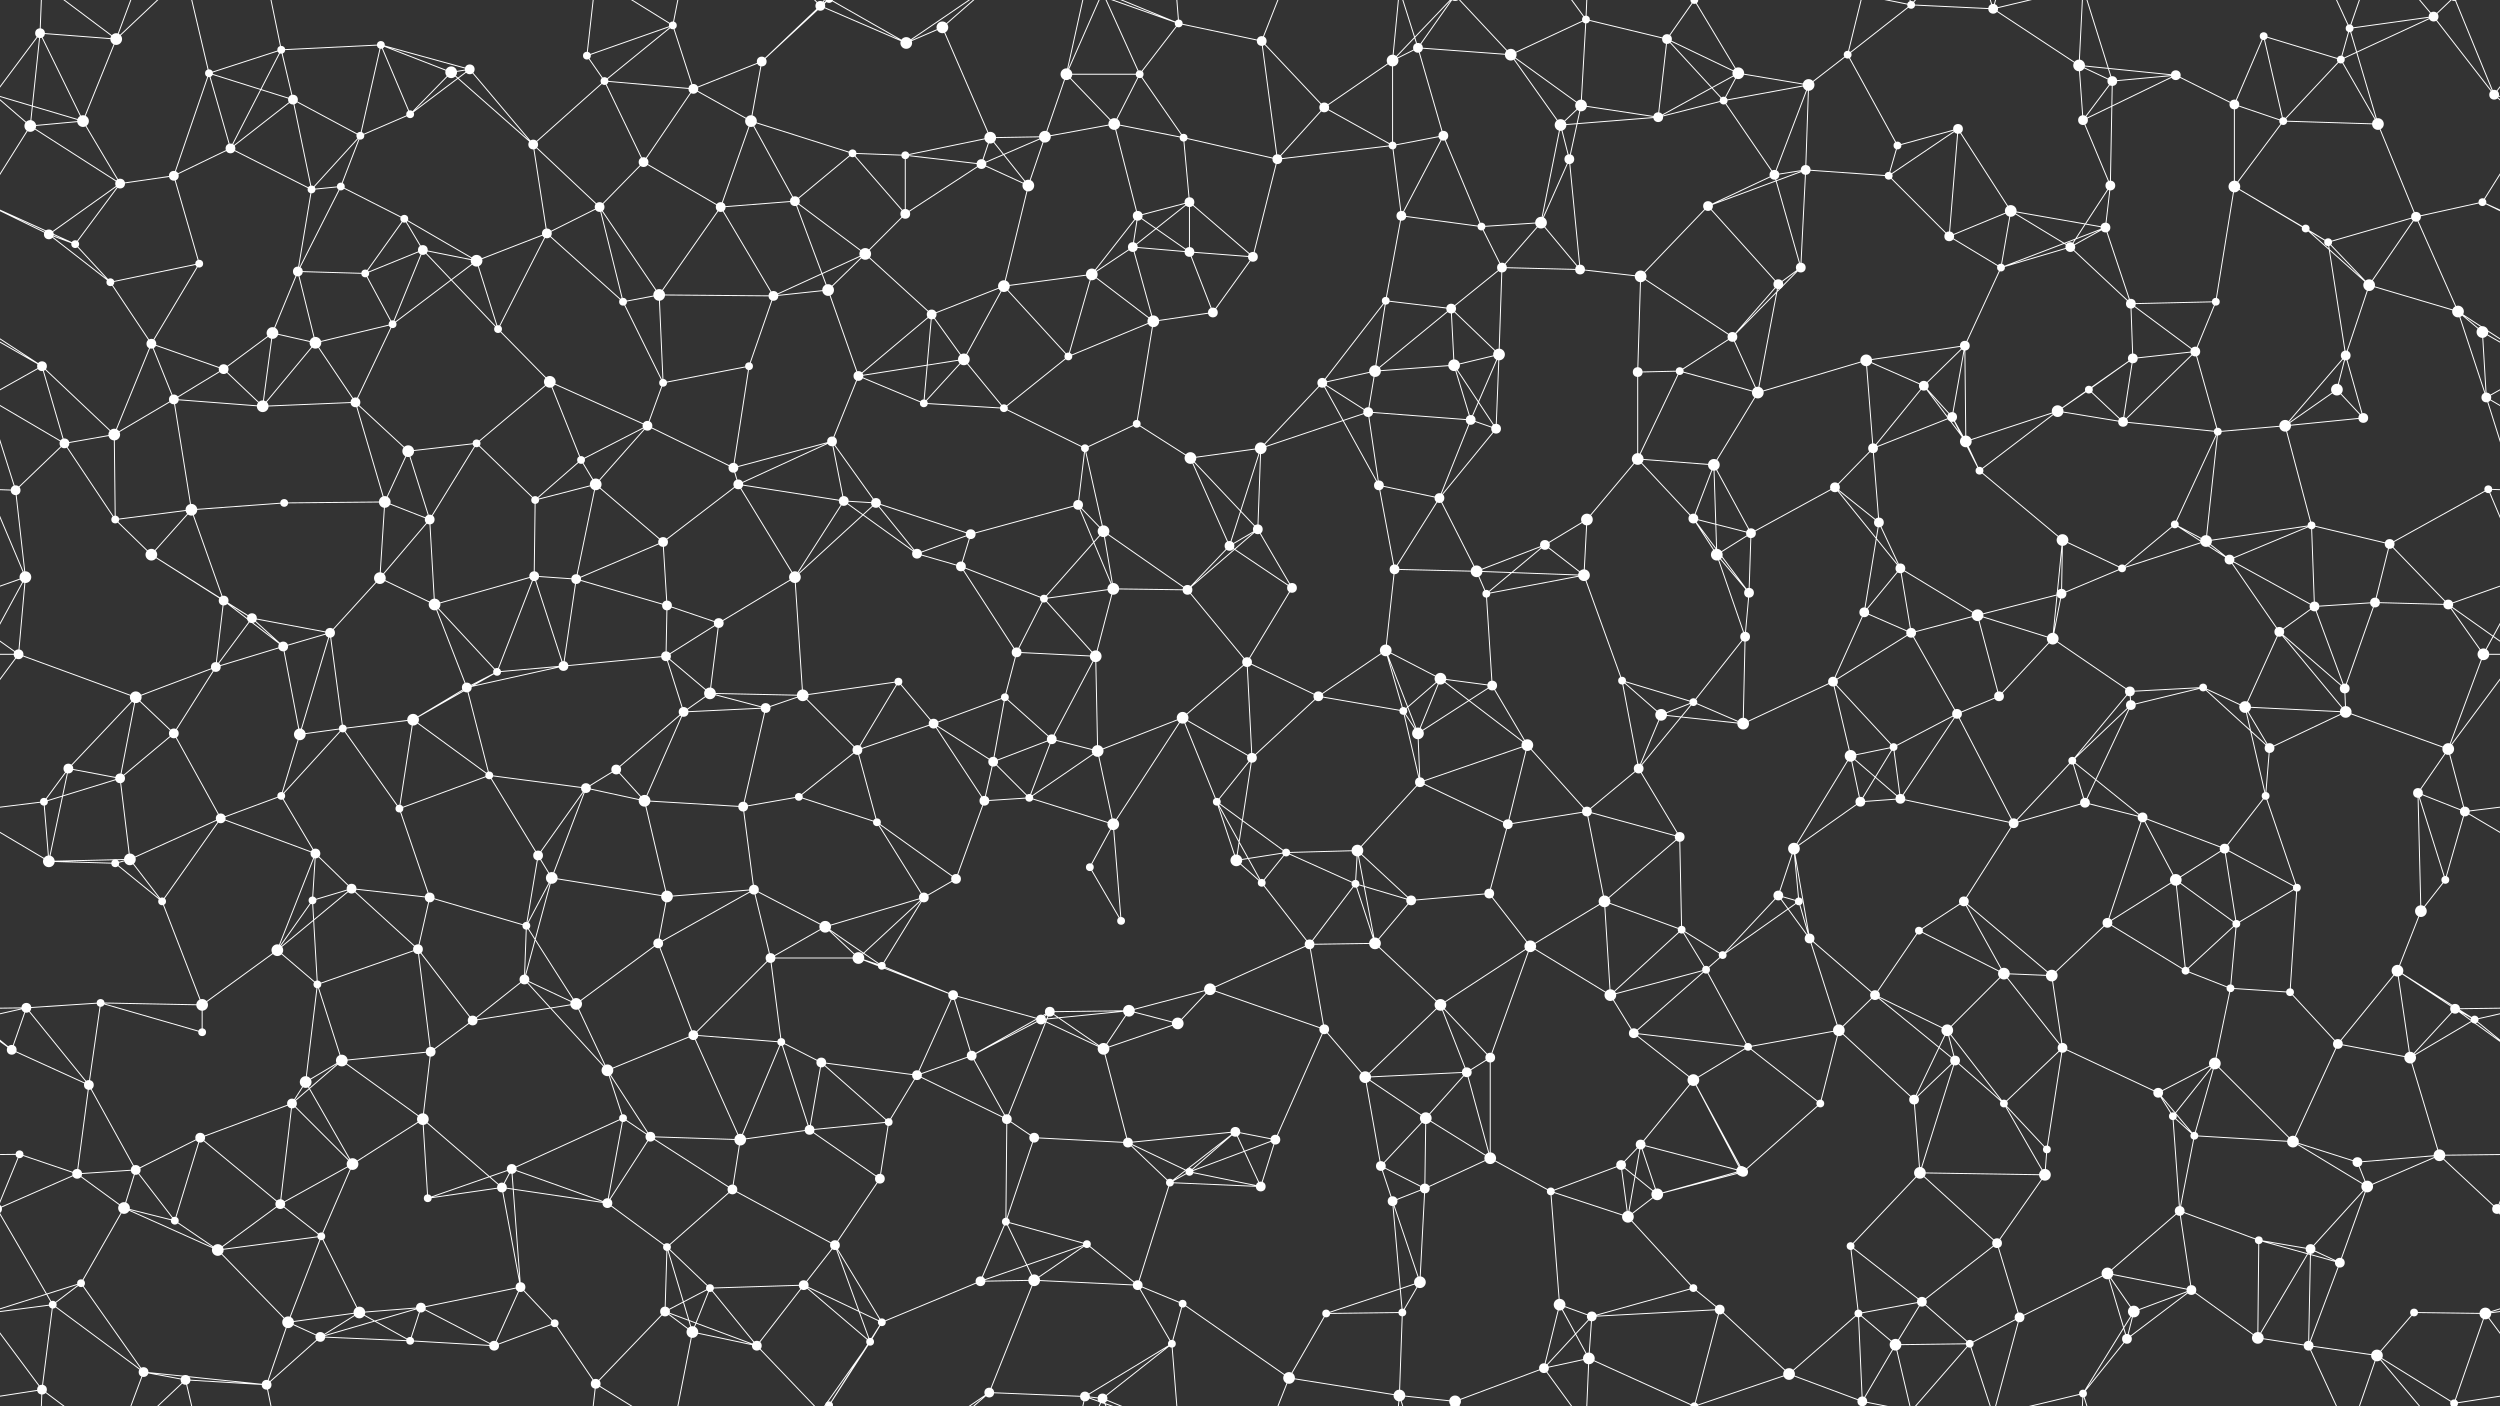 <svg xmlns="http://www.w3.org/2000/svg" width="2560" height="1440" fill="#fff"><rect width="100%" height="100%" fill="#333333" stroke="none"/><circle cx="41" cy="34" r="5"/><circle cx="119" cy="40" r="6"/><circle cx="214" cy="75" r="4"/><circle cx="288" cy="51" r="4"/><circle cx="390" cy="46" r="4"/><circle cx="462" cy="74" r="6"/><circle cx="481" cy="71" r="5"/><circle cx="601" cy="57" r="4"/><circle cx="689" cy="26" r="4"/><circle cx="780" cy="63" r="5"/><circle cx="840" cy="6" r="5"/><circle cx="928" cy="44" r="6"/><circle cx="965" cy="28" r="6"/><circle cx="1092" cy="76" r="6"/><circle cx="1167" cy="76" r="4"/><circle cx="1207" cy="24" r="4"/><circle cx="1292" cy="42" r="5"/><circle cx="1426" cy="62" r="6"/><circle cx="1452" cy="49" r="5"/><circle cx="1547" cy="56" r="6"/><circle cx="1624" cy="20" r="4"/><circle cx="1707" cy="40" r="5"/><circle cx="1780" cy="75" r="6"/><circle cx="1892" cy="56" r="4"/><circle cx="1957" cy="5" r="4"/><circle cx="2041" cy="9" r="5"/><circle cx="2129" cy="67" r="6"/><circle cx="2228" cy="77" r="5"/><circle cx="2318" cy="37" r="4"/><circle cx="2397" cy="61" r="4"/><circle cx="2406" cy="29" r="4"/><circle cx="2492" cy="17" r="5"/><circle cx="31" cy="129" r="6"/><circle cx="85" cy="124" r="6"/><circle cx="236" cy="152" r="5"/><circle cx="300" cy="102" r="5"/><circle cx="369" cy="139" r="4"/><circle cx="420" cy="117" r="4"/><circle cx="546" cy="148" r="5"/><circle cx="619" cy="83" r="4"/><circle cx="710" cy="91" r="5"/><circle cx="769" cy="124" r="6"/><circle cx="873" cy="157" r="4"/><circle cx="927" cy="159" r="4"/><circle cx="1014" cy="141" r="6"/><circle cx="1070" cy="140" r="6"/><circle cx="1141" cy="127" r="6"/><circle cx="1212" cy="141" r="4"/><circle cx="1356" cy="110" r="5"/><circle cx="1426" cy="149" r="4"/><circle cx="1478" cy="139" r="5"/><circle cx="1598" cy="128" r="6"/><circle cx="1619" cy="108" r="6"/><circle cx="1698" cy="120" r="5"/><circle cx="1765" cy="103" r="4"/><circle cx="1852" cy="87" r="6"/><circle cx="1943" cy="149" r="4"/><circle cx="2005" cy="132" r="5"/><circle cx="2133" cy="123" r="5"/><circle cx="2163" cy="83" r="5"/><circle cx="2288" cy="107" r="5"/><circle cx="2338" cy="124" r="4"/><circle cx="2435" cy="127" r="6"/><circle cx="2554" cy="97" r="5"/><circle cx="50" cy="240" r="5"/><circle cx="123" cy="188" r="5"/><circle cx="178" cy="180" r="5"/><circle cx="319" cy="194" r="4"/><circle cx="349" cy="191" r="4"/><circle cx="414" cy="224" r="4"/><circle cx="560" cy="239" r="5"/><circle cx="614" cy="212" r="5"/><circle cx="659" cy="166" r="5"/><circle cx="738" cy="212" r="5"/><circle cx="814" cy="206" r="5"/><circle cx="927" cy="219" r="5"/><circle cx="1005" cy="168" r="5"/><circle cx="1053" cy="190" r="6"/><circle cx="1165" cy="221" r="5"/><circle cx="1218" cy="207" r="5"/><circle cx="1308" cy="163" r="5"/><circle cx="1435" cy="221" r="5"/><circle cx="1517" cy="232" r="4"/><circle cx="1578" cy="228" r="6"/><circle cx="1607" cy="163" r="5"/><circle cx="1749" cy="211" r="5"/><circle cx="1817" cy="179" r="5"/><circle cx="1849" cy="174" r="5"/><circle cx="1934" cy="180" r="4"/><circle cx="2059" cy="216" r="6"/><circle cx="2156" cy="233" r="5"/><circle cx="2161" cy="190" r="5"/><circle cx="2288" cy="191" r="6"/><circle cx="2361" cy="234" r="4"/><circle cx="2474" cy="222" r="5"/><circle cx="2542" cy="207" r="4"/><circle cx="77" cy="250" r="4"/><circle cx="113" cy="289" r="4"/><circle cx="204" cy="270" r="4"/><circle cx="305" cy="278" r="5"/><circle cx="374" cy="280" r="4"/><circle cx="433" cy="256" r="5"/><circle cx="488" cy="267" r="6"/><circle cx="638" cy="309" r="4"/><circle cx="675" cy="302" r="6"/><circle cx="792" cy="303" r="5"/><circle cx="848" cy="297" r="6"/><circle cx="886" cy="260" r="6"/><circle cx="1028" cy="293" r="6"/><circle cx="1118" cy="281" r="6"/><circle cx="1160" cy="253" r="5"/><circle cx="1218" cy="258" r="5"/><circle cx="1283" cy="263" r="5"/><circle cx="1419" cy="308" r="4"/><circle cx="1486" cy="316" r="5"/><circle cx="1538" cy="274" r="5"/><circle cx="1618" cy="276" r="5"/><circle cx="1680" cy="283" r="6"/><circle cx="1821" cy="291" r="5"/><circle cx="1844" cy="274" r="5"/><circle cx="1996" cy="242" r="5"/><circle cx="2049" cy="274" r="4"/><circle cx="2120" cy="253" r="5"/><circle cx="2182" cy="311" r="5"/><circle cx="2269" cy="309" r="4"/><circle cx="2384" cy="248" r="4"/><circle cx="2426" cy="292" r="6"/><circle cx="2517" cy="319" r="6"/><circle cx="43" cy="375" r="5"/><circle cx="155" cy="352" r="5"/><circle cx="229" cy="378" r="5"/><circle cx="279" cy="341" r="6"/><circle cx="323" cy="351" r="6"/><circle cx="402" cy="332" r="4"/><circle cx="510" cy="337" r="4"/><circle cx="563" cy="391" r="6"/><circle cx="679" cy="392" r="4"/><circle cx="767" cy="375" r="4"/><circle cx="879" cy="385" r="5"/><circle cx="954" cy="322" r="5"/><circle cx="987" cy="368" r="6"/><circle cx="1094" cy="365" r="4"/><circle cx="1181" cy="329" r="6"/><circle cx="1242" cy="320" r="5"/><circle cx="1354" cy="392" r="5"/><circle cx="1408" cy="380" r="6"/><circle cx="1489" cy="374" r="6"/><circle cx="1535" cy="363" r="6"/><circle cx="1677" cy="381" r="5"/><circle cx="1720" cy="380" r="4"/><circle cx="1774" cy="345" r="5"/><circle cx="1911" cy="369" r="6"/><circle cx="1970" cy="395" r="5"/><circle cx="2012" cy="354" r="5"/><circle cx="2139" cy="399" r="4"/><circle cx="2184" cy="367" r="5"/><circle cx="2248" cy="360" r="5"/><circle cx="2393" cy="399" r="6"/><circle cx="2402" cy="364" r="5"/><circle cx="2542" cy="340" r="6"/><circle cx="66" cy="454" r="5"/><circle cx="117" cy="445" r="6"/><circle cx="178" cy="409" r="5"/><circle cx="269" cy="416" r="6"/><circle cx="364" cy="412" r="5"/><circle cx="418" cy="462" r="6"/><circle cx="488" cy="454" r="4"/><circle cx="595" cy="471" r="4"/><circle cx="663" cy="436" r="5"/><circle cx="751" cy="479" r="5"/><circle cx="852" cy="452" r="5"/><circle cx="946" cy="413" r="4"/><circle cx="1028" cy="418" r="4"/><circle cx="1111" cy="459" r="4"/><circle cx="1164" cy="434" r="4"/><circle cx="1219" cy="469" r="6"/><circle cx="1291" cy="459" r="6"/><circle cx="1401" cy="422" r="5"/><circle cx="1506" cy="430" r="5"/><circle cx="1532" cy="439" r="5"/><circle cx="1677" cy="470" r="6"/><circle cx="1755" cy="476" r="6"/><circle cx="1800" cy="402" r="6"/><circle cx="1918" cy="459" r="5"/><circle cx="1999" cy="427" r="5"/><circle cx="2013" cy="452" r="6"/><circle cx="2107" cy="421" r="6"/><circle cx="2174" cy="432" r="5"/><circle cx="2271" cy="442" r="4"/><circle cx="2340" cy="436" r="6"/><circle cx="2420" cy="428" r="5"/><circle cx="2546" cy="407" r="5"/><circle cx="16" cy="502" r="5"/><circle cx="118" cy="532" r="4"/><circle cx="196" cy="522" r="6"/><circle cx="291" cy="515" r="4"/><circle cx="394" cy="514" r="6"/><circle cx="440" cy="532" r="5"/><circle cx="548" cy="512" r="4"/><circle cx="610" cy="496" r="6"/><circle cx="679" cy="555" r="5"/><circle cx="756" cy="496" r="5"/><circle cx="864" cy="513" r="5"/><circle cx="897" cy="515" r="5"/><circle cx="994" cy="547" r="5"/><circle cx="1104" cy="517" r="5"/><circle cx="1130" cy="544" r="6"/><circle cx="1259" cy="559" r="5"/><circle cx="1288" cy="542" r="5"/><circle cx="1412" cy="497" r="5"/><circle cx="1474" cy="510" r="5"/><circle cx="1582" cy="558" r="5"/><circle cx="1625" cy="532" r="6"/><circle cx="1734" cy="531" r="5"/><circle cx="1793" cy="546" r="5"/><circle cx="1879" cy="499" r="5"/><circle cx="1924" cy="535" r="5"/><circle cx="2027" cy="482" r="4"/><circle cx="2112" cy="553" r="6"/><circle cx="2227" cy="537" r="4"/><circle cx="2259" cy="554" r="6"/><circle cx="2367" cy="538" r="4"/><circle cx="2447" cy="557" r="5"/><circle cx="2548" cy="501" r="4"/><circle cx="26" cy="591" r="6"/><circle cx="155" cy="568" r="6"/><circle cx="229" cy="615" r="5"/><circle cx="258" cy="633" r="5"/><circle cx="389" cy="592" r="6"/><circle cx="445" cy="619" r="6"/><circle cx="547" cy="590" r="5"/><circle cx="590" cy="593" r="5"/><circle cx="683" cy="620" r="5"/><circle cx="736" cy="638" r="5"/><circle cx="814" cy="591" r="6"/><circle cx="939" cy="567" r="5"/><circle cx="984" cy="580" r="5"/><circle cx="1069" cy="613" r="4"/><circle cx="1140" cy="603" r="6"/><circle cx="1216" cy="604" r="5"/><circle cx="1323" cy="602" r="5"/><circle cx="1428" cy="583" r="5"/><circle cx="1512" cy="585" r="6"/><circle cx="1522" cy="608" r="4"/><circle cx="1622" cy="589" r="6"/><circle cx="1758" cy="568" r="6"/><circle cx="1791" cy="607" r="5"/><circle cx="1909" cy="627" r="5"/><circle cx="1946" cy="582" r="5"/><circle cx="2025" cy="630" r="6"/><circle cx="2111" cy="608" r="5"/><circle cx="2173" cy="582" r="4"/><circle cx="2283" cy="573" r="5"/><circle cx="2370" cy="621" r="5"/><circle cx="2432" cy="617" r="5"/><circle cx="2507" cy="619" r="5"/><circle cx="19" cy="670" r="5"/><circle cx="139" cy="714" r="6"/><circle cx="221" cy="683" r="5"/><circle cx="290" cy="662" r="5"/><circle cx="338" cy="648" r="5"/><circle cx="478" cy="704" r="5"/><circle cx="509" cy="688" r="4"/><circle cx="577" cy="682" r="5"/><circle cx="682" cy="672" r="5"/><circle cx="727" cy="710" r="6"/><circle cx="822" cy="712" r="6"/><circle cx="920" cy="698" r="4"/><circle cx="1029" cy="714" r="4"/><circle cx="1041" cy="668" r="5"/><circle cx="1122" cy="672" r="6"/><circle cx="1277" cy="678" r="5"/><circle cx="1350" cy="713" r="5"/><circle cx="1419" cy="666" r="6"/><circle cx="1475" cy="695" r="6"/><circle cx="1528" cy="702" r="5"/><circle cx="1661" cy="697" r="4"/><circle cx="1734" cy="719" r="4"/><circle cx="1787" cy="652" r="5"/><circle cx="1877" cy="698" r="5"/><circle cx="1957" cy="648" r="5"/><circle cx="2047" cy="713" r="5"/><circle cx="2102" cy="654" r="6"/><circle cx="2181" cy="708" r="5"/><circle cx="2256" cy="704" r="4"/><circle cx="2334" cy="647" r="5"/><circle cx="2401" cy="705" r="5"/><circle cx="2543" cy="670" r="6"/><circle cx="70" cy="787" r="5"/><circle cx="123" cy="797" r="5"/><circle cx="178" cy="751" r="5"/><circle cx="307" cy="752" r="6"/><circle cx="351" cy="746" r="4"/><circle cx="423" cy="737" r="6"/><circle cx="501" cy="794" r="4"/><circle cx="631" cy="788" r="5"/><circle cx="700" cy="729" r="5"/><circle cx="784" cy="725" r="5"/><circle cx="878" cy="768" r="5"/><circle cx="956" cy="741" r="5"/><circle cx="1017" cy="780" r="5"/><circle cx="1077" cy="757" r="5"/><circle cx="1124" cy="769" r="6"/><circle cx="1211" cy="735" r="6"/><circle cx="1282" cy="776" r="5"/><circle cx="1437" cy="728" r="4"/><circle cx="1452" cy="751" r="6"/><circle cx="1564" cy="763" r="6"/><circle cx="1678" cy="787" r="5"/><circle cx="1701" cy="732" r="6"/><circle cx="1785" cy="741" r="6"/><circle cx="1895" cy="774" r="6"/><circle cx="1939" cy="765" r="4"/><circle cx="2004" cy="731" r="5"/><circle cx="2122" cy="779" r="4"/><circle cx="2182" cy="722" r="5"/><circle cx="2299" cy="724" r="6"/><circle cx="2324" cy="766" r="5"/><circle cx="2402" cy="729" r="6"/><circle cx="2507" cy="767" r="6"/><circle cx="45" cy="821" r="4"/><circle cx="133" cy="880" r="6"/><circle cx="226" cy="838" r="5"/><circle cx="288" cy="815" r="4"/><circle cx="323" cy="874" r="5"/><circle cx="409" cy="828" r="4"/><circle cx="551" cy="876" r="5"/><circle cx="600" cy="807" r="5"/><circle cx="660" cy="820" r="6"/><circle cx="761" cy="826" r="5"/><circle cx="818" cy="816" r="4"/><circle cx="898" cy="842" r="4"/><circle cx="1008" cy="820" r="5"/><circle cx="1054" cy="817" r="4"/><circle cx="1140" cy="844" r="6"/><circle cx="1246" cy="821" r="4"/><circle cx="1317" cy="873" r="4"/><circle cx="1390" cy="871" r="6"/><circle cx="1454" cy="801" r="5"/><circle cx="1544" cy="844" r="5"/><circle cx="1625" cy="831" r="5"/><circle cx="1720" cy="857" r="5"/><circle cx="1837" cy="869" r="6"/><circle cx="1905" cy="821" r="5"/><circle cx="1946" cy="818" r="5"/><circle cx="2062" cy="843" r="5"/><circle cx="2135" cy="822" r="5"/><circle cx="2194" cy="837" r="5"/><circle cx="2278" cy="869" r="5"/><circle cx="2320" cy="815" r="4"/><circle cx="2476" cy="812" r="5"/><circle cx="2524" cy="831" r="5"/><circle cx="50" cy="882" r="6"/><circle cx="118" cy="884" r="4"/><circle cx="166" cy="923" r="4"/><circle cx="320" cy="922" r="4"/><circle cx="360" cy="910" r="5"/><circle cx="440" cy="919" r="5"/><circle cx="539" cy="948" r="4"/><circle cx="565" cy="899" r="6"/><circle cx="683" cy="918" r="6"/><circle cx="772" cy="911" r="5"/><circle cx="845" cy="949" r="6"/><circle cx="946" cy="919" r="5"/><circle cx="979" cy="900" r="5"/><circle cx="1116" cy="888" r="4"/><circle cx="1148" cy="943" r="4"/><circle cx="1266" cy="881" r="6"/><circle cx="1292" cy="904" r="4"/><circle cx="1388" cy="905" r="4"/><circle cx="1445" cy="922" r="5"/><circle cx="1525" cy="915" r="5"/><circle cx="1643" cy="923" r="6"/><circle cx="1722" cy="952" r="4"/><circle cx="1821" cy="917" r="5"/><circle cx="1842" cy="923" r="4"/><circle cx="1965" cy="953" r="4"/><circle cx="2011" cy="923" r="5"/><circle cx="2158" cy="945" r="5"/><circle cx="2228" cy="901" r="6"/><circle cx="2290" cy="946" r="4"/><circle cx="2352" cy="909" r="4"/><circle cx="2479" cy="933" r="6"/><circle cx="2504" cy="901" r="4"/><circle cx="27" cy="1032" r="5"/><circle cx="103" cy="1027" r="4"/><circle cx="207" cy="1029" r="6"/><circle cx="284" cy="973" r="6"/><circle cx="325" cy="1008" r="4"/><circle cx="428" cy="972" r="5"/><circle cx="537" cy="1003" r="5"/><circle cx="590" cy="1028" r="6"/><circle cx="674" cy="966" r="5"/><circle cx="789" cy="981" r="5"/><circle cx="879" cy="981" r="6"/><circle cx="903" cy="989" r="4"/><circle cx="976" cy="1019" r="5"/><circle cx="1075" cy="1036" r="5"/><circle cx="1156" cy="1035" r="6"/><circle cx="1239" cy="1013" r="6"/><circle cx="1341" cy="967" r="5"/><circle cx="1408" cy="966" r="6"/><circle cx="1475" cy="1029" r="6"/><circle cx="1567" cy="969" r="6"/><circle cx="1649" cy="1019" r="6"/><circle cx="1747" cy="993" r="4"/><circle cx="1764" cy="978" r="4"/><circle cx="1853" cy="961" r="5"/><circle cx="1920" cy="1019" r="5"/><circle cx="2052" cy="997" r="6"/><circle cx="2101" cy="999" r="6"/><circle cx="2238" cy="994" r="4"/><circle cx="2284" cy="1012" r="4"/><circle cx="2345" cy="1016" r="4"/><circle cx="2455" cy="994" r="6"/><circle cx="2514" cy="1033" r="5"/><circle cx="12" cy="1075" r="5"/><circle cx="91" cy="1111" r="5"/><circle cx="207" cy="1057" r="4"/><circle cx="313" cy="1108" r="6"/><circle cx="350" cy="1086" r="6"/><circle cx="441" cy="1077" r="5"/><circle cx="484" cy="1045" r="5"/><circle cx="622" cy="1096" r="6"/><circle cx="710" cy="1060" r="5"/><circle cx="800" cy="1067" r="4"/><circle cx="841" cy="1088" r="5"/><circle cx="939" cy="1101" r="5"/><circle cx="995" cy="1081" r="5"/><circle cx="1066" cy="1044" r="5"/><circle cx="1130" cy="1074" r="6"/><circle cx="1206" cy="1048" r="6"/><circle cx="1356" cy="1054" r="5"/><circle cx="1398" cy="1103" r="6"/><circle cx="1502" cy="1098" r="5"/><circle cx="1526" cy="1083" r="5"/><circle cx="1673" cy="1058" r="5"/><circle cx="1734" cy="1106" r="6"/><circle cx="1790" cy="1072" r="4"/><circle cx="1883" cy="1055" r="6"/><circle cx="1994" cy="1055" r="6"/><circle cx="2002" cy="1086" r="5"/><circle cx="2112" cy="1073" r="5"/><circle cx="2210" cy="1119" r="5"/><circle cx="2268" cy="1089" r="6"/><circle cx="2394" cy="1069" r="5"/><circle cx="2468" cy="1083" r="6"/><circle cx="2534" cy="1044" r="4"/><circle cx="20" cy="1182" r="4"/><circle cx="139" cy="1198" r="5"/><circle cx="205" cy="1165" r="5"/><circle cx="299" cy="1130" r="5"/><circle cx="361" cy="1192" r="6"/><circle cx="433" cy="1146" r="6"/><circle cx="524" cy="1197" r="5"/><circle cx="638" cy="1145" r="4"/><circle cx="666" cy="1164" r="5"/><circle cx="758" cy="1167" r="6"/><circle cx="829" cy="1157" r="5"/><circle cx="910" cy="1149" r="4"/><circle cx="1031" cy="1146" r="5"/><circle cx="1059" cy="1165" r="5"/><circle cx="1155" cy="1170" r="5"/><circle cx="1265" cy="1159" r="5"/><circle cx="1306" cy="1167" r="5"/><circle cx="1414" cy="1194" r="5"/><circle cx="1460" cy="1145" r="6"/><circle cx="1526" cy="1186" r="6"/><circle cx="1660" cy="1193" r="5"/><circle cx="1680" cy="1172" r="5"/><circle cx="1783" cy="1199" r="5"/><circle cx="1864" cy="1130" r="4"/><circle cx="1960" cy="1126" r="5"/><circle cx="2052" cy="1130" r="4"/><circle cx="2096" cy="1177" r="4"/><circle cx="2225" cy="1143" r="4"/><circle cx="2247" cy="1163" r="4"/><circle cx="2348" cy="1169" r="6"/><circle cx="2414" cy="1190" r="5"/><circle cx="2498" cy="1183" r="6"/><circle cx="79" cy="1202" r="5"/><circle cx="127" cy="1237" r="6"/><circle cx="179" cy="1250" r="4"/><circle cx="287" cy="1233" r="5"/><circle cx="329" cy="1266" r="4"/><circle cx="438" cy="1227" r="4"/><circle cx="514" cy="1216" r="5"/><circle cx="622" cy="1232" r="5"/><circle cx="683" cy="1277" r="4"/><circle cx="750" cy="1218" r="5"/><circle cx="855" cy="1275" r="5"/><circle cx="901" cy="1207" r="5"/><circle cx="1030" cy="1251" r="4"/><circle cx="1113" cy="1274" r="4"/><circle cx="1198" cy="1211" r="4"/><circle cx="1218" cy="1200" r="4"/><circle cx="1291" cy="1215" r="5"/><circle cx="1426" cy="1230" r="5"/><circle cx="1459" cy="1217" r="5"/><circle cx="1588" cy="1220" r="4"/><circle cx="1667" cy="1246" r="6"/><circle cx="1697" cy="1223" r="6"/><circle cx="1785" cy="1200" r="5"/><circle cx="1895" cy="1276" r="4"/><circle cx="1966" cy="1201" r="6"/><circle cx="2045" cy="1273" r="5"/><circle cx="2094" cy="1203" r="6"/><circle cx="2232" cy="1240" r="5"/><circle cx="2313" cy="1270" r="4"/><circle cx="2366" cy="1279" r="5"/><circle cx="2424" cy="1215" r="6"/><circle cx="2557" cy="1238" r="5"/><circle cx="-3" cy="1238" r="5"/><circle cx="54" cy="1336" r="4"/><circle cx="83" cy="1314" r="4"/><circle cx="223" cy="1280" r="6"/><circle cx="295" cy="1354" r="6"/><circle cx="368" cy="1344" r="6"/><circle cx="431" cy="1339" r="5"/><circle cx="533" cy="1318" r="5"/><circle cx="568" cy="1355" r="4"/><circle cx="681" cy="1343" r="5"/><circle cx="727" cy="1319" r="4"/><circle cx="823" cy="1316" r="5"/><circle cx="903" cy="1354" r="4"/><circle cx="1004" cy="1312" r="5"/><circle cx="1059" cy="1311" r="6"/><circle cx="1165" cy="1316" r="5"/><circle cx="1211" cy="1335" r="4"/><circle cx="1358" cy="1345" r="4"/><circle cx="1436" cy="1344" r="4"/><circle cx="1454" cy="1313" r="6"/><circle cx="1597" cy="1336" r="6"/><circle cx="1630" cy="1348" r="5"/><circle cx="1734" cy="1319" r="4"/><circle cx="1761" cy="1341" r="5"/><circle cx="1903" cy="1345" r="4"/><circle cx="1968" cy="1333" r="5"/><circle cx="2068" cy="1349" r="5"/><circle cx="2158" cy="1304" r="6"/><circle cx="2185" cy="1343" r="6"/><circle cx="2244" cy="1321" r="5"/><circle cx="2396" cy="1293" r="5"/><circle cx="2472" cy="1344" r="4"/><circle cx="2545" cy="1345" r="6"/><circle cx="43" cy="1423" r="5"/><circle cx="147" cy="1405" r="5"/><circle cx="190" cy="1413" r="5"/><circle cx="273" cy="1418" r="5"/><circle cx="328" cy="1369" r="5"/><circle cx="420" cy="1373" r="4"/><circle cx="506" cy="1378" r="5"/><circle cx="610" cy="1417" r="5"/><circle cx="709" cy="1364" r="6"/><circle cx="775" cy="1378" r="5"/><circle cx="849" cy="1439" r="4"/><circle cx="849" cy="-1" r="4"/><circle cx="891" cy="1374" r="4"/><circle cx="1013" cy="1426" r="5"/><circle cx="1111" cy="1430" r="5"/><circle cx="1129" cy="1432" r="5"/><circle cx="1200" cy="1376" r="4"/><circle cx="1320" cy="1411" r="6"/><circle cx="1433" cy="1429" r="6"/><circle cx="1490" cy="1435" r="6"/><circle cx="1490" cy="-5" r="6"/><circle cx="1581" cy="1401" r="5"/><circle cx="1627" cy="1391" r="6"/><circle cx="1735" cy="1440" r="4"/><circle cx="1735" cy="-0" r="4"/><circle cx="1832" cy="1407" r="6"/><circle cx="1907" cy="1435" r="5"/><circle cx="1907" cy="-5" r="5"/><circle cx="1941" cy="1377" r="6"/><circle cx="2017" cy="1376" r="4"/><circle cx="2133" cy="1427" r="4"/><circle cx="2178" cy="1371" r="5"/><circle cx="2312" cy="1370" r="6"/><circle cx="2364" cy="1378" r="5"/><circle cx="2434" cy="1388" r="6"/><circle cx="2513" cy="1437" r="4"/><circle cx="2513" cy="-3" r="4"/><path stroke="#fff" d="M41 34L119 40M41 34L31 129M41 34L85 124M41 34L-6 97M41 34L43 -17M2601 34L2554 97M41 1474L43 1423M119 40L85 124M119 40L43 -17M119 40L147 -35M119 40L190 -27M119 1480L43 1423M119 1480L147 1405M119 1480L190 1413M214 75L288 51M214 75L236 152M214 75L300 102M214 75L178 180M214 75L190 -27M214 1515L190 1413M288 51L390 46M288 51L236 152M288 51L300 102M288 51L273 -22M288 1491L273 1418M390 46L462 74M390 46L481 71M390 46L369 139M390 46L420 117M462 74L481 71M462 74L420 117M462 74L546 148M481 71L420 117M481 71L546 148M601 57L689 26M601 57L619 83M601 57L610 -23M601 1497L610 1417M689 26L619 83M689 26L710 91M689 26L610 -23M689 26L709 -76M689 1466L610 1417M689 1466L709 1364M780 63L840 6M780 63L710 91M780 63L769 124M780 63L849 -1M780 1503L849 1439M840 6L928 44M840 6L775 -62M840 6L849 -1M840 6L891 -66M840 1446L775 1378M840 1446L849 1439M840 1446L891 1374M928 44L965 28M928 44L849 -1M928 44L1013 -14M928 1484L849 1439M928 1484L1013 1426M965 28L1014 141M965 28L1013 -14M965 1468L1013 1426M1092 76L1167 76M1092 76L1070 140M1092 76L1141 127M1092 76L1111 -10M1092 76L1129 -8M1092 1516L1111 1430M1092 1516L1129 1432M1167 76L1207 24M1167 76L1141 127M1167 76L1212 141M1167 76L1129 -8M1167 1516L1129 1432M1207 24L1292 42M1207 24L1111 -10M1207 24L1129 -8M1207 24L1200 -64M1207 1464L1111 1430M1207 1464L1129 1432M1207 1464L1200 1376M1292 42L1356 110M1292 42L1308 163M1292 42L1320 -29M1292 1482L1320 1411M1426 62L1452 49M1426 62L1356 110M1426 62L1426 149M1426 62L1433 -11M1426 62L1490 -5M1426 1502L1433 1429M1426 1502L1490 1435M1452 49L1547 56M1452 49L1478 139M1452 49L1433 -11M1452 49L1490 -5M1452 1489L1433 1429M1452 1489L1490 1435M1547 56L1624 20M1547 56L1598 128M1547 56L1619 108M1547 56L1490 -5M1547 1496L1490 1435M1624 20L1707 40M1624 20L1619 108M1624 20L1581 -39M1624 20L1627 -49M1624 1460L1581 1401M1624 1460L1627 1391M1707 40L1780 75M1707 40L1698 120M1707 40L1765 103M1707 40L1735 -0M1707 1480L1735 1440M1780 75L1698 120M1780 75L1765 103M1780 75L1852 87M1780 75L1735 -0M1780 1515L1735 1440M1892 56L1957 5M1892 56L1852 87M1892 56L1943 149M1892 56L1907 -5M1892 1496L1907 1435M1957 5L2041 9M1957 5L1907 -5M1957 5L1941 -63M1957 5L2017 -64M1957 1445L1907 1435M1957 1445L1941 1377M1957 1445L2017 1376M2041 9L2129 67M2041 9L2068 -91M2041 9L2017 -64M2041 9L2133 -13M2041 1449L2068 1349M2041 1449L2017 1376M2041 1449L2133 1427M2129 67L2228 77M2129 67L2133 123M2129 67L2163 83M2129 67L2133 -13M2129 1507L2133 1427M2228 77L2133 123M2228 77L2163 83M2228 77L2288 107M2318 37L2397 61M2318 37L2288 107M2318 37L2338 124M2397 61L2406 29M2397 61L2492 17M2397 61L2338 124M2397 61L2435 127M2406 29L2492 17M2406 29L2435 127M2406 29L2364 -62M2406 29L2434 -52M2406 1469L2364 1378M2406 1469L2434 1388M2492 17L2554 97M2492 17L2434 -52M2492 17L2513 -3M2492 1457L2434 1388M2492 1457L2513 1437M31 129L85 124M31 129L-6 97M31 129L123 188M31 129L-18 207M2591 129L2554 97M2591 129L2542 207M85 124L-6 97M85 124L123 188M2645 124L2554 97M236 152L300 102M236 152L178 180M236 152L319 194M300 102L369 139M300 102L319 194M369 139L420 117M369 139L319 194M369 139L349 191M546 148L619 83M546 148L560 239M546 148L614 212M619 83L710 91M619 83L659 166M710 91L769 124M710 91L659 166M769 124L873 157M769 124L738 212M769 124L814 206M873 157L927 159M873 157L814 206M873 157L927 219M927 159L1014 141M927 159L927 219M927 159L1005 168M1014 141L1070 140M1014 141L1005 168M1014 141L1053 190M1070 140L1141 127M1070 140L1005 168M1070 140L1053 190M1141 127L1212 141M1141 127L1165 221M1212 141L1218 207M1212 141L1308 163M1356 110L1426 149M1356 110L1308 163M1426 149L1478 139M1426 149L1308 163M1426 149L1435 221M1478 139L1435 221M1478 139L1517 232M1598 128L1619 108M1598 128L1698 120M1598 128L1578 228M1598 128L1607 163M1619 108L1698 120M1619 108L1607 163M1698 120L1765 103M1765 103L1852 87M1765 103L1817 179M1852 87L1817 179M1852 87L1849 174M1943 149L2005 132M1943 149L1934 180M2005 132L1934 180M2005 132L2059 216M2005 132L1996 242M2133 123L2163 83M2133 123L2161 190M2163 83L2161 190M2163 83L2133 -13M2163 1523L2133 1427M2288 107L2338 124M2288 107L2288 191M2338 124L2435 127M2338 124L2288 191M2435 127L2474 222M2554 97L2513 -3M2554 1537L2513 1437M50 240L123 188M50 240L-18 207M50 240L77 250M50 240L113 289M2610 240L2542 207M123 188L178 180M123 188L77 250M178 180L204 270M319 194L349 191M319 194L305 278M349 191L414 224M349 191L305 278M414 224L374 280M414 224L433 256M414 224L488 267M560 239L614 212M560 239L488 267M560 239L638 309M560 239L510 337M614 212L659 166M614 212L638 309M614 212L675 302M659 166L738 212M738 212L814 206M738 212L675 302M738 212L792 303M814 206L848 297M814 206L886 260M927 219L1005 168M927 219L886 260M1005 168L1053 190M1053 190L1028 293M1165 221L1218 207M1165 221L1118 281M1165 221L1160 253M1165 221L1218 258M1218 207L1160 253M1218 207L1218 258M1218 207L1283 263M1308 163L1283 263M1435 221L1517 232M1435 221L1419 308M1517 232L1578 228M1517 232L1538 274M1578 228L1607 163M1578 228L1538 274M1578 228L1618 276M1607 163L1618 276M1749 211L1817 179M1749 211L1849 174M1749 211L1680 283M1749 211L1821 291M1817 179L1849 174M1817 179L1844 274M1849 174L1934 180M1849 174L1844 274M1934 180L1996 242M2059 216L2156 233M2059 216L1996 242M2059 216L2049 274M2059 216L2120 253M2156 233L2161 190M2156 233L2049 274M2156 233L2120 253M2156 233L2182 311M2161 190L2120 253M2288 191L2361 234M2288 191L2269 309M2288 191L2384 248M2361 234L2384 248M2361 234L2426 292M2474 222L2542 207M2474 222L2384 248M2474 222L2426 292M2474 222L2517 319M2542 207L2637 250M-18 207L77 250M77 250L113 289M113 289L204 270M113 289L155 352M204 270L155 352M305 278L374 280M305 278L279 341M305 278L323 351M374 280L433 256M374 280L402 332M433 256L488 267M433 256L402 332M433 256L510 337M488 267L402 332M488 267L510 337M638 309L675 302M638 309L679 392M675 302L792 303M675 302L679 392M792 303L848 297M792 303L886 260M792 303L767 375M848 297L886 260M848 297L879 385M886 260L954 322M1028 293L1118 281M1028 293L954 322M1028 293L987 368M1028 293L1094 365M1118 281L1160 253M1118 281L1094 365M1118 281L1181 329M1160 253L1218 258M1160 253L1181 329M1218 258L1283 263M1218 258L1242 320M1283 263L1242 320M1419 308L1486 316M1419 308L1354 392M1419 308L1408 380M1486 316L1538 274M1486 316L1408 380M1486 316L1489 374M1486 316L1535 363M1538 274L1618 276M1538 274L1535 363M1618 276L1680 283M1680 283L1677 381M1680 283L1774 345M1821 291L1844 274M1821 291L1774 345M1821 291L1800 402M1844 274L1774 345M1996 242L2049 274M2049 274L2120 253M2049 274L2012 354M2120 253L2182 311M2182 311L2269 309M2182 311L2184 367M2182 311L2248 360M2269 309L2248 360M2384 248L2426 292M2384 248L2402 364M2426 292L2517 319M2426 292L2402 364M2517 319L2603 375M2517 319L2542 340M2517 319L2546 407M-43 319L43 375M43 375L-18 340M43 375L66 454M43 375L117 445M43 375L-14 407M2603 375L2542 340M2603 375L2546 407M155 352L229 378M155 352L117 445M155 352L178 409M229 378L279 341M229 378L178 409M229 378L269 416M279 341L323 351M279 341L269 416M323 351L402 332M323 351L269 416M323 351L364 412M402 332L364 412M510 337L563 391M563 391L488 454M563 391L595 471M563 391L663 436M679 392L767 375M679 392L663 436M767 375L751 479M879 385L954 322M879 385L987 368M879 385L852 452M879 385L946 413M954 322L987 368M954 322L946 413M987 368L946 413M987 368L1028 418M1094 365L1181 329M1094 365L1028 418M1181 329L1242 320M1181 329L1164 434M1354 392L1408 380M1354 392L1291 459M1354 392L1401 422M1354 392L1412 497M1408 380L1489 374M1408 380L1401 422M1489 374L1535 363M1489 374L1506 430M1489 374L1532 439M1535 363L1506 430M1535 363L1532 439M1677 381L1720 380M1677 381L1677 470M1720 380L1774 345M1720 380L1677 470M1720 380L1800 402M1774 345L1800 402M1911 369L1970 395M1911 369L2012 354M1911 369L1800 402M1911 369L1918 459M1970 395L2012 354M1970 395L1918 459M1970 395L1999 427M1970 395L2013 452M2012 354L1999 427M2012 354L2013 452M2139 399L2184 367M2139 399L2107 421M2139 399L2174 432M2184 367L2248 360M2184 367L2107 421M2184 367L2174 432M2248 360L2174 432M2248 360L2271 442M2393 399L2402 364M2393 399L2340 436M2393 399L2420 428M2402 364L2340 436M2402 364L2420 428M2542 340L2546 407M66 454L117 445M66 454L-14 407M66 454L16 502M66 454L118 532M2626 454L2546 407M117 445L178 409M117 445L118 532M178 409L269 416M178 409L196 522M269 416L364 412M364 412L418 462M364 412L394 514M418 462L488 454M418 462L394 514M418 462L440 532M488 454L440 532M488 454L548 512M595 471L663 436M595 471L548 512M595 471L610 496M663 436L751 479M663 436L610 496M751 479L852 452M751 479L756 496M852 452L756 496M852 452L864 513M852 452L897 515M946 413L1028 418M1028 418L1111 459M1111 459L1164 434M1111 459L1104 517M1111 459L1130 544M1164 434L1219 469M1219 469L1291 459M1219 469L1259 559M1219 469L1288 542M1291 459L1401 422M1291 459L1259 559M1291 459L1288 542M1401 422L1506 430M1401 422L1412 497M1506 430L1532 439M1506 430L1474 510M1532 439L1474 510M1677 470L1755 476M1677 470L1625 532M1677 470L1734 531M1755 476L1800 402M1755 476L1734 531M1755 476L1793 546M1755 476L1758 568M1918 459L1999 427M1918 459L1879 499M1918 459L1924 535M1999 427L2013 452M1999 427L2027 482M2013 452L2107 421M2013 452L2027 482M2107 421L2174 432M2107 421L2027 482M2174 432L2271 442M2271 442L2340 436M2271 442L2227 537M2271 442L2259 554M2340 436L2420 428M2340 436L2367 538M2546 407L2576 502M-14 407L16 502M16 502L-12 501M16 502L26 591M2576 502L2548 501M118 532L196 522M118 532L155 568M196 522L291 515M196 522L155 568M196 522L229 615M291 515L394 514M394 514L440 532M394 514L389 592M440 532L389 592M440 532L445 619M548 512L610 496M548 512L547 590M610 496L679 555M610 496L590 593M679 555L756 496M679 555L590 593M679 555L683 620M756 496L864 513M756 496L814 591M864 513L897 515M864 513L814 591M864 513L939 567M897 515L994 547M897 515L814 591M897 515L939 567M994 547L1104 517M994 547L939 567M994 547L984 580M1104 517L1130 544M1104 517L1140 603M1130 544L1069 613M1130 544L1140 603M1130 544L1216 604M1259 559L1288 542M1259 559L1216 604M1259 559L1323 602M1288 542L1216 604M1288 542L1323 602M1412 497L1474 510M1412 497L1428 583M1474 510L1428 583M1474 510L1512 585M1582 558L1625 532M1582 558L1512 585M1582 558L1522 608M1582 558L1622 589M1625 532L1622 589M1734 531L1793 546M1734 531L1758 568M1734 531L1791 607M1793 546L1879 499M1793 546L1758 568M1793 546L1791 607M1879 499L1924 535M1879 499L1946 582M1924 535L1909 627M1924 535L1946 582M2027 482L2112 553M2112 553L2111 608M2112 553L2173 582M2112 553L2102 654M2227 537L2259 554M2227 537L2173 582M2227 537L2283 573M2259 554L2367 538M2259 554L2173 582M2259 554L2283 573M2367 538L2447 557M2367 538L2283 573M2367 538L2370 621M2447 557L2548 501M2447 557L2432 617M2447 557L2507 619M2548 501L2586 591M-12 501L26 591M26 591L-53 619M26 591L19 670M26 591L-17 670M2586 591L2507 619M2586 591L2543 670M155 568L229 615M155 568L258 633M229 615L258 633M229 615L221 683M229 615L290 662M258 633L221 683M258 633L290 662M258 633L338 648M389 592L445 619M389 592L338 648M445 619L547 590M445 619L478 704M445 619L509 688M547 590L590 593M547 590L509 688M547 590L577 682M590 593L683 620M590 593L577 682M683 620L736 638M683 620L682 672M736 638L814 591M736 638L682 672M736 638L727 710M814 591L822 712M939 567L984 580M984 580L1069 613M984 580L1041 668M1069 613L1140 603M1069 613L1041 668M1069 613L1122 672M1140 603L1216 604M1140 603L1122 672M1216 604L1277 678M1323 602L1277 678M1428 583L1512 585M1428 583L1419 666M1512 585L1522 608M1512 585L1622 589M1522 608L1622 589M1522 608L1528 702M1622 589L1661 697M1758 568L1791 607M1758 568L1787 652M1791 607L1787 652M1909 627L1946 582M1909 627L1877 698M1909 627L1957 648M1946 582L2025 630M1946 582L1957 648M2025 630L2111 608M2025 630L1957 648M2025 630L2047 713M2025 630L2102 654M2111 608L2173 582M2111 608L2102 654M2283 573L2370 621M2283 573L2334 647M2370 621L2432 617M2370 621L2334 647M2370 621L2401 705M2432 617L2507 619M2432 617L2401 705M2507 619L2579 670M2507 619L2543 670M-53 619L19 670M19 670L139 714M19 670L-17 670M19 670L-53 767M2579 670L2543 670M2579 670L2507 767M139 714L221 683M139 714L70 787M139 714L123 797M139 714L178 751M221 683L290 662M221 683L178 751M290 662L338 648M290 662L307 752M338 648L307 752M338 648L351 746M478 704L509 688M478 704L577 682M478 704L423 737M478 704L501 794M509 688L577 682M509 688L423 737M577 682L682 672M682 672L727 710M682 672L700 729M727 710L822 712M727 710L700 729M727 710L784 725M822 712L920 698M822 712L784 725M822 712L878 768M920 698L878 768M920 698L956 741M1029 714L1041 668M1029 714L956 741M1029 714L1017 780M1029 714L1077 757M1041 668L1122 672M1122 672L1077 757M1122 672L1124 769M1277 678L1350 713M1277 678L1211 735M1277 678L1282 776M1350 713L1419 666M1350 713L1282 776M1350 713L1437 728M1419 666L1475 695M1419 666L1437 728M1419 666L1452 751M1475 695L1528 702M1475 695L1437 728M1475 695L1452 751M1475 695L1564 763M1528 702L1452 751M1528 702L1564 763M1661 697L1734 719M1661 697L1678 787M1661 697L1701 732M1734 719L1787 652M1734 719L1678 787M1734 719L1701 732M1734 719L1785 741M1787 652L1785 741M1877 698L1957 648M1877 698L1785 741M1877 698L1895 774M1877 698L1939 765M1957 648L2004 731M2047 713L2102 654M2047 713L2004 731M2102 654L2181 708M2181 708L2256 704M2181 708L2122 779M2181 708L2182 722M2256 704L2182 722M2256 704L2299 724M2256 704L2324 766M2334 647L2401 705M2334 647L2299 724M2334 647L2402 729M2401 705L2402 729M2543 670L2507 767M70 787L123 797M70 787L45 821M70 787L50 882M123 797L178 751M123 797L45 821M123 797L133 880M178 751L226 838M307 752L351 746M307 752L288 815M351 746L423 737M351 746L288 815M351 746L409 828M423 737L501 794M423 737L409 828M501 794L409 828M501 794L551 876M501 794L600 807M631 788L700 729M631 788L600 807M631 788L660 820M700 729L784 725M700 729L660 820M784 725L761 826M878 768L956 741M878 768L818 816M878 768L898 842M956 741L1017 780M956 741L1008 820M1017 780L1077 757M1017 780L1008 820M1017 780L1054 817M1077 757L1124 769M1077 757L1054 817M1124 769L1211 735M1124 769L1054 817M1124 769L1140 844M1211 735L1282 776M1211 735L1140 844M1211 735L1246 821M1282 776L1246 821M1282 776L1266 881M1437 728L1452 751M1437 728L1454 801M1452 751L1454 801M1564 763L1454 801M1564 763L1544 844M1564 763L1625 831M1678 787L1701 732M1678 787L1625 831M1678 787L1720 857M1701 732L1785 741M1895 774L1939 765M1895 774L1837 869M1895 774L1905 821M1895 774L1946 818M1939 765L2004 731M1939 765L1905 821M1939 765L1946 818M2004 731L1946 818M2004 731L2062 843M2122 779L2182 722M2122 779L2062 843M2122 779L2135 822M2122 779L2194 837M2182 722L2135 822M2299 724L2324 766M2299 724L2402 729M2299 724L2320 815M2324 766L2402 729M2324 766L2320 815M2402 729L2507 767M2507 767L2476 812M2507 767L2524 831M45 821L-36 831M45 821L50 882M2605 821L2524 831M133 880L226 838M133 880L50 882M133 880L118 884M133 880L166 923M226 838L288 815M226 838L323 874M226 838L166 923M288 815L323 874M323 874L320 922M323 874L360 910M323 874L284 973M409 828L440 919M551 876L600 807M551 876L539 948M551 876L565 899M600 807L660 820M600 807L565 899M660 820L761 826M660 820L683 918M761 826L818 816M761 826L772 911M818 816L898 842M898 842L946 919M898 842L979 900M1008 820L1054 817M1008 820L979 900M1054 817L1140 844M1140 844L1116 888M1140 844L1148 943M1246 821L1317 873M1246 821L1266 881M1246 821L1292 904M1317 873L1390 871M1317 873L1266 881M1317 873L1292 904M1317 873L1388 905M1390 871L1454 801M1390 871L1388 905M1390 871L1445 922M1390 871L1408 966M1454 801L1544 844M1544 844L1625 831M1544 844L1525 915M1625 831L1720 857M1625 831L1643 923M1720 857L1643 923M1720 857L1722 952M1837 869L1905 821M1837 869L1821 917M1837 869L1842 923M1837 869L1853 961M1905 821L1946 818M1946 818L2062 843M2062 843L2135 822M2062 843L2011 923M2135 822L2194 837M2194 837L2278 869M2194 837L2158 945M2194 837L2228 901M2278 869L2320 815M2278 869L2228 901M2278 869L2290 946M2278 869L2352 909M2320 815L2352 909M2476 812L2524 831M2476 812L2479 933M2476 812L2504 901M2524 831L2610 882M2524 831L2504 901M-36 831L50 882M50 882L118 884M118 884L166 923M166 923L207 1029M320 922L360 910M320 922L284 973M320 922L325 1008M360 910L440 919M360 910L284 973M360 910L428 972M440 919L539 948M440 919L428 972M539 948L565 899M539 948L537 1003M539 948L590 1028M565 899L683 918M565 899L537 1003M683 918L772 911M683 918L674 966M772 911L845 949M772 911L674 966M772 911L789 981M845 949L946 919M845 949L789 981M845 949L879 981M845 949L903 989M946 919L979 900M946 919L879 981M946 919L903 989M1116 888L1148 943M1266 881L1292 904M1292 904L1341 967M1388 905L1445 922M1388 905L1341 967M1388 905L1408 966M1445 922L1525 915M1445 922L1408 966M1525 915L1567 969M1643 923L1722 952M1643 923L1567 969M1643 923L1649 1019M1722 952L1649 1019M1722 952L1747 993M1722 952L1764 978M1821 917L1842 923M1821 917L1764 978M1821 917L1853 961M1842 923L1764 978M1842 923L1853 961M1965 953L2011 923M1965 953L1920 1019M1965 953L2052 997M2011 923L2052 997M2011 923L2101 999M2158 945L2228 901M2158 945L2101 999M2158 945L2238 994M2228 901L2290 946M2228 901L2238 994M2290 946L2352 909M2290 946L2238 994M2290 946L2284 1012M2352 909L2345 1016M2479 933L2504 901M2479 933L2455 994M27 1032L103 1027M27 1032L-46 1033M27 1032L12 1075M27 1032L91 1111M27 1032L-26 1044M2587 1032L2514 1033M2587 1032L2534 1044M103 1027L207 1029M103 1027L91 1111M103 1027L207 1057M207 1029L284 973M207 1029L207 1057M284 973L325 1008M325 1008L428 972M325 1008L313 1108M325 1008L350 1086M428 972L441 1077M428 972L484 1045M537 1003L590 1028M537 1003L484 1045M537 1003L622 1096M590 1028L674 966M590 1028L484 1045M590 1028L622 1096M674 966L710 1060M789 981L879 981M789 981L710 1060M789 981L800 1067M879 981L903 989M879 981L976 1019M903 989L976 1019M976 1019L939 1101M976 1019L995 1081M976 1019L1066 1044M1075 1036L1156 1035M1075 1036L995 1081M1075 1036L1066 1044M1075 1036L1130 1074M1075 1036L1031 1146M1156 1035L1239 1013M1156 1035L1066 1044M1156 1035L1130 1074M1156 1035L1206 1048M1239 1013L1341 967M1239 1013L1206 1048M1239 1013L1356 1054M1341 967L1408 966M1341 967L1356 1054M1408 966L1475 1029M1475 1029L1567 969M1475 1029L1398 1103M1475 1029L1502 1098M1475 1029L1526 1083M1567 969L1649 1019M1567 969L1526 1083M1649 1019L1747 993M1649 1019L1673 1058M1747 993L1764 978M1747 993L1673 1058M1747 993L1790 1072M1853 961L1920 1019M1853 961L1883 1055M1920 1019L1883 1055M1920 1019L1994 1055M1920 1019L2002 1086M2052 997L2101 999M2052 997L1994 1055M2052 997L2112 1073M2101 999L2112 1073M2238 994L2284 1012M2284 1012L2345 1016M2284 1012L2268 1089M2345 1016L2394 1069M2455 994L2514 1033M2455 994L2394 1069M2455 994L2468 1083M2455 994L2534 1044M2514 1033L2572 1075M2514 1033L2468 1083M2514 1033L2534 1044M-46 1033L12 1075M12 1075L91 1111M12 1075L-26 1044M2572 1075L2534 1044M91 1111L139 1198M91 1111L79 1202M313 1108L350 1086M313 1108L299 1130M313 1108L361 1192M350 1086L441 1077M350 1086L299 1130M350 1086L433 1146M441 1077L484 1045M441 1077L433 1146M622 1096L710 1060M622 1096L638 1145M622 1096L666 1164M710 1060L800 1067M710 1060L758 1167M800 1067L841 1088M800 1067L758 1167M800 1067L829 1157M841 1088L939 1101M841 1088L829 1157M841 1088L910 1149M939 1101L995 1081M939 1101L910 1149M939 1101L1031 1146M995 1081L1066 1044M995 1081L1031 1146M1066 1044L1130 1074M1130 1074L1206 1048M1130 1074L1155 1170M1356 1054L1398 1103M1356 1054L1306 1167M1398 1103L1502 1098M1398 1103L1414 1194M1398 1103L1460 1145M1502 1098L1526 1083M1502 1098L1460 1145M1502 1098L1526 1186M1526 1083L1526 1186M1673 1058L1734 1106M1673 1058L1790 1072M1734 1106L1790 1072M1734 1106L1680 1172M1734 1106L1783 1199M1734 1106L1785 1200M1790 1072L1883 1055M1790 1072L1864 1130M1883 1055L1864 1130M1883 1055L1960 1126M1994 1055L2002 1086M1994 1055L1960 1126M1994 1055L2052 1130M2002 1086L1960 1126M2002 1086L2052 1130M2002 1086L1966 1201M2112 1073L2210 1119M2112 1073L2052 1130M2112 1073L2096 1177M2210 1119L2268 1089M2210 1119L2225 1143M2210 1119L2247 1163M2268 1089L2225 1143M2268 1089L2247 1163M2268 1089L2348 1169M2394 1069L2468 1083M2394 1069L2348 1169M2468 1083L2534 1044M2468 1083L2498 1183M20 1182L-62 1183M20 1182L79 1202M20 1182L-3 1238M2580 1182L2498 1183M2580 1182L2557 1238M139 1198L205 1165M139 1198L79 1202M139 1198L127 1237M139 1198L179 1250M205 1165L299 1130M205 1165L179 1250M205 1165L287 1233M299 1130L361 1192M299 1130L287 1233M361 1192L433 1146M361 1192L287 1233M361 1192L329 1266M433 1146L438 1227M433 1146L514 1216M524 1197L638 1145M524 1197L438 1227M524 1197L514 1216M524 1197L622 1232M524 1197L533 1318M638 1145L666 1164M638 1145L622 1232M666 1164L758 1167M666 1164L622 1232M666 1164L750 1218M758 1167L829 1157M758 1167L750 1218M829 1157L910 1149M829 1157L901 1207M910 1149L901 1207M1031 1146L1059 1165M1031 1146L1030 1251M1059 1165L1155 1170M1059 1165L1030 1251M1155 1170L1265 1159M1155 1170L1198 1211M1155 1170L1218 1200M1265 1159L1306 1167M1265 1159L1198 1211M1265 1159L1218 1200M1265 1159L1291 1215M1306 1167L1218 1200M1306 1167L1291 1215M1414 1194L1460 1145M1414 1194L1426 1230M1414 1194L1459 1217M1460 1145L1526 1186M1460 1145L1459 1217M1526 1186L1459 1217M1526 1186L1588 1220M1660 1193L1680 1172M1660 1193L1588 1220M1660 1193L1667 1246M1660 1193L1697 1223M1680 1172L1783 1199M1680 1172L1667 1246M1680 1172L1697 1223M1783 1199L1697 1223M1783 1199L1785 1200M1864 1130L1785 1200M1960 1126L1966 1201M2052 1130L2096 1177M2052 1130L2094 1203M2096 1177L2094 1203M2225 1143L2247 1163M2225 1143L2232 1240M2247 1163L2348 1169M2247 1163L2232 1240M2348 1169L2414 1190M2348 1169L2424 1215M2414 1190L2498 1183M2414 1190L2424 1215M2498 1183L2424 1215M2498 1183L2557 1238M79 1202L127 1237M79 1202L-3 1238M2639 1202L2557 1238M127 1237L179 1250M127 1237L83 1314M127 1237L223 1280M179 1250L223 1280M287 1233L329 1266M287 1233L223 1280M329 1266L223 1280M329 1266L295 1354M329 1266L368 1344M438 1227L514 1216M514 1216L622 1232M514 1216L533 1318M622 1232L683 1277M683 1277L750 1218M683 1277L681 1343M683 1277L727 1319M683 1277L709 1364M750 1218L855 1275M855 1275L901 1207M855 1275L823 1316M855 1275L903 1354M855 1275L891 1374M1030 1251L1113 1274M1030 1251L1004 1312M1030 1251L1059 1311M1113 1274L1004 1312M1113 1274L1059 1311M1113 1274L1165 1316M1198 1211L1218 1200M1198 1211L1291 1215M1198 1211L1165 1316M1218 1200L1291 1215M1426 1230L1459 1217M1426 1230L1436 1344M1426 1230L1454 1313M1459 1217L1454 1313M1588 1220L1667 1246M1588 1220L1597 1336M1667 1246L1697 1223M1667 1246L1734 1319M1697 1223L1785 1200M1895 1276L1966 1201M1895 1276L1903 1345M1895 1276L1968 1333M1966 1201L2045 1273M1966 1201L2094 1203M2045 1273L2094 1203M2045 1273L1968 1333M2045 1273L2068 1349M2232 1240L2313 1270M2232 1240L2158 1304M2232 1240L2244 1321M2313 1270L2366 1279M2313 1270L2396 1293M2313 1270L2312 1370M2366 1279L2424 1215M2366 1279L2396 1293M2366 1279L2312 1370M2366 1279L2364 1378M2424 1215L2396 1293M2557 1238L2614 1336M-3 1238L54 1336M54 1336L83 1314M54 1336L-15 1345M54 1336L43 1423M54 1336L147 1405M2614 1336L2545 1345M83 1314L-15 1345M83 1314L147 1405M2643 1314L2545 1345M223 1280L295 1354M295 1354L368 1344M295 1354L273 1418M295 1354L328 1369M368 1344L431 1339M368 1344L328 1369M368 1344L420 1373M431 1339L533 1318M431 1339L328 1369M431 1339L420 1373M431 1339L506 1378M533 1318L568 1355M533 1318L506 1378M568 1355L506 1378M568 1355L610 1417M681 1343L727 1319M681 1343L610 1417M681 1343L709 1364M681 1343L775 1378M727 1319L823 1316M727 1319L709 1364M727 1319L775 1378M823 1316L903 1354M823 1316L775 1378M823 1316L891 1374M903 1354L1004 1312M903 1354L849 1439M903 1354L891 1374M1004 1312L1059 1311M1059 1311L1165 1316M1059 1311L1013 1426M1165 1316L1211 1335M1165 1316L1200 1376M1211 1335L1200 1376M1211 1335L1320 1411M1358 1345L1436 1344M1358 1345L1454 1313M1358 1345L1320 1411M1436 1344L1454 1313M1436 1344L1433 1429M1597 1336L1630 1348M1597 1336L1581 1401M1597 1336L1627 1391M1630 1348L1734 1319M1630 1348L1761 1341M1630 1348L1581 1401M1630 1348L1627 1391M1734 1319L1761 1341M1761 1341L1735 1440M1761 1341L1832 1407M1903 1345L1968 1333M1903 1345L1832 1407M1903 1345L1907 1435M1903 1345L1941 1377M1968 1333L1941 1377M1968 1333L2017 1376M2068 1349L2158 1304M2068 1349L2017 1376M2158 1304L2185 1343M2158 1304L2244 1321M2158 1304L2178 1371M2185 1343L2244 1321M2185 1343L2133 1427M2185 1343L2178 1371M2244 1321L2178 1371M2244 1321L2312 1370M2396 1293L2364 1378M2472 1344L2545 1345M2472 1344L2434 1388M2545 1345L2603 1423M2545 1345L2513 1437M-15 1345L43 1423M43 1423L-47 1437M2603 1423L2513 1437M147 1405L190 1413M147 1405L273 1418M190 1413L273 1418M273 1418L328 1369M328 1369L420 1373M420 1373L506 1378M709 1364L775 1378M849 1439L891 1374M1013 1426L1111 1430M1111 1430L1129 1432M1111 1430L1200 1376M1129 1432L1200 1376M1320 1411L1433 1429M1433 1429L1490 1435M1490 1435L1581 1401M1581 1401L1627 1391M1627 1391L1735 1440M1735 1440L1832 1407M1832 1407L1907 1435M1907 1435L1941 1377M1941 1377L2017 1376M2133 1427L2178 1371M2312 1370L2364 1378M2364 1378L2434 1388M2434 1388L2513 1437"/></svg>